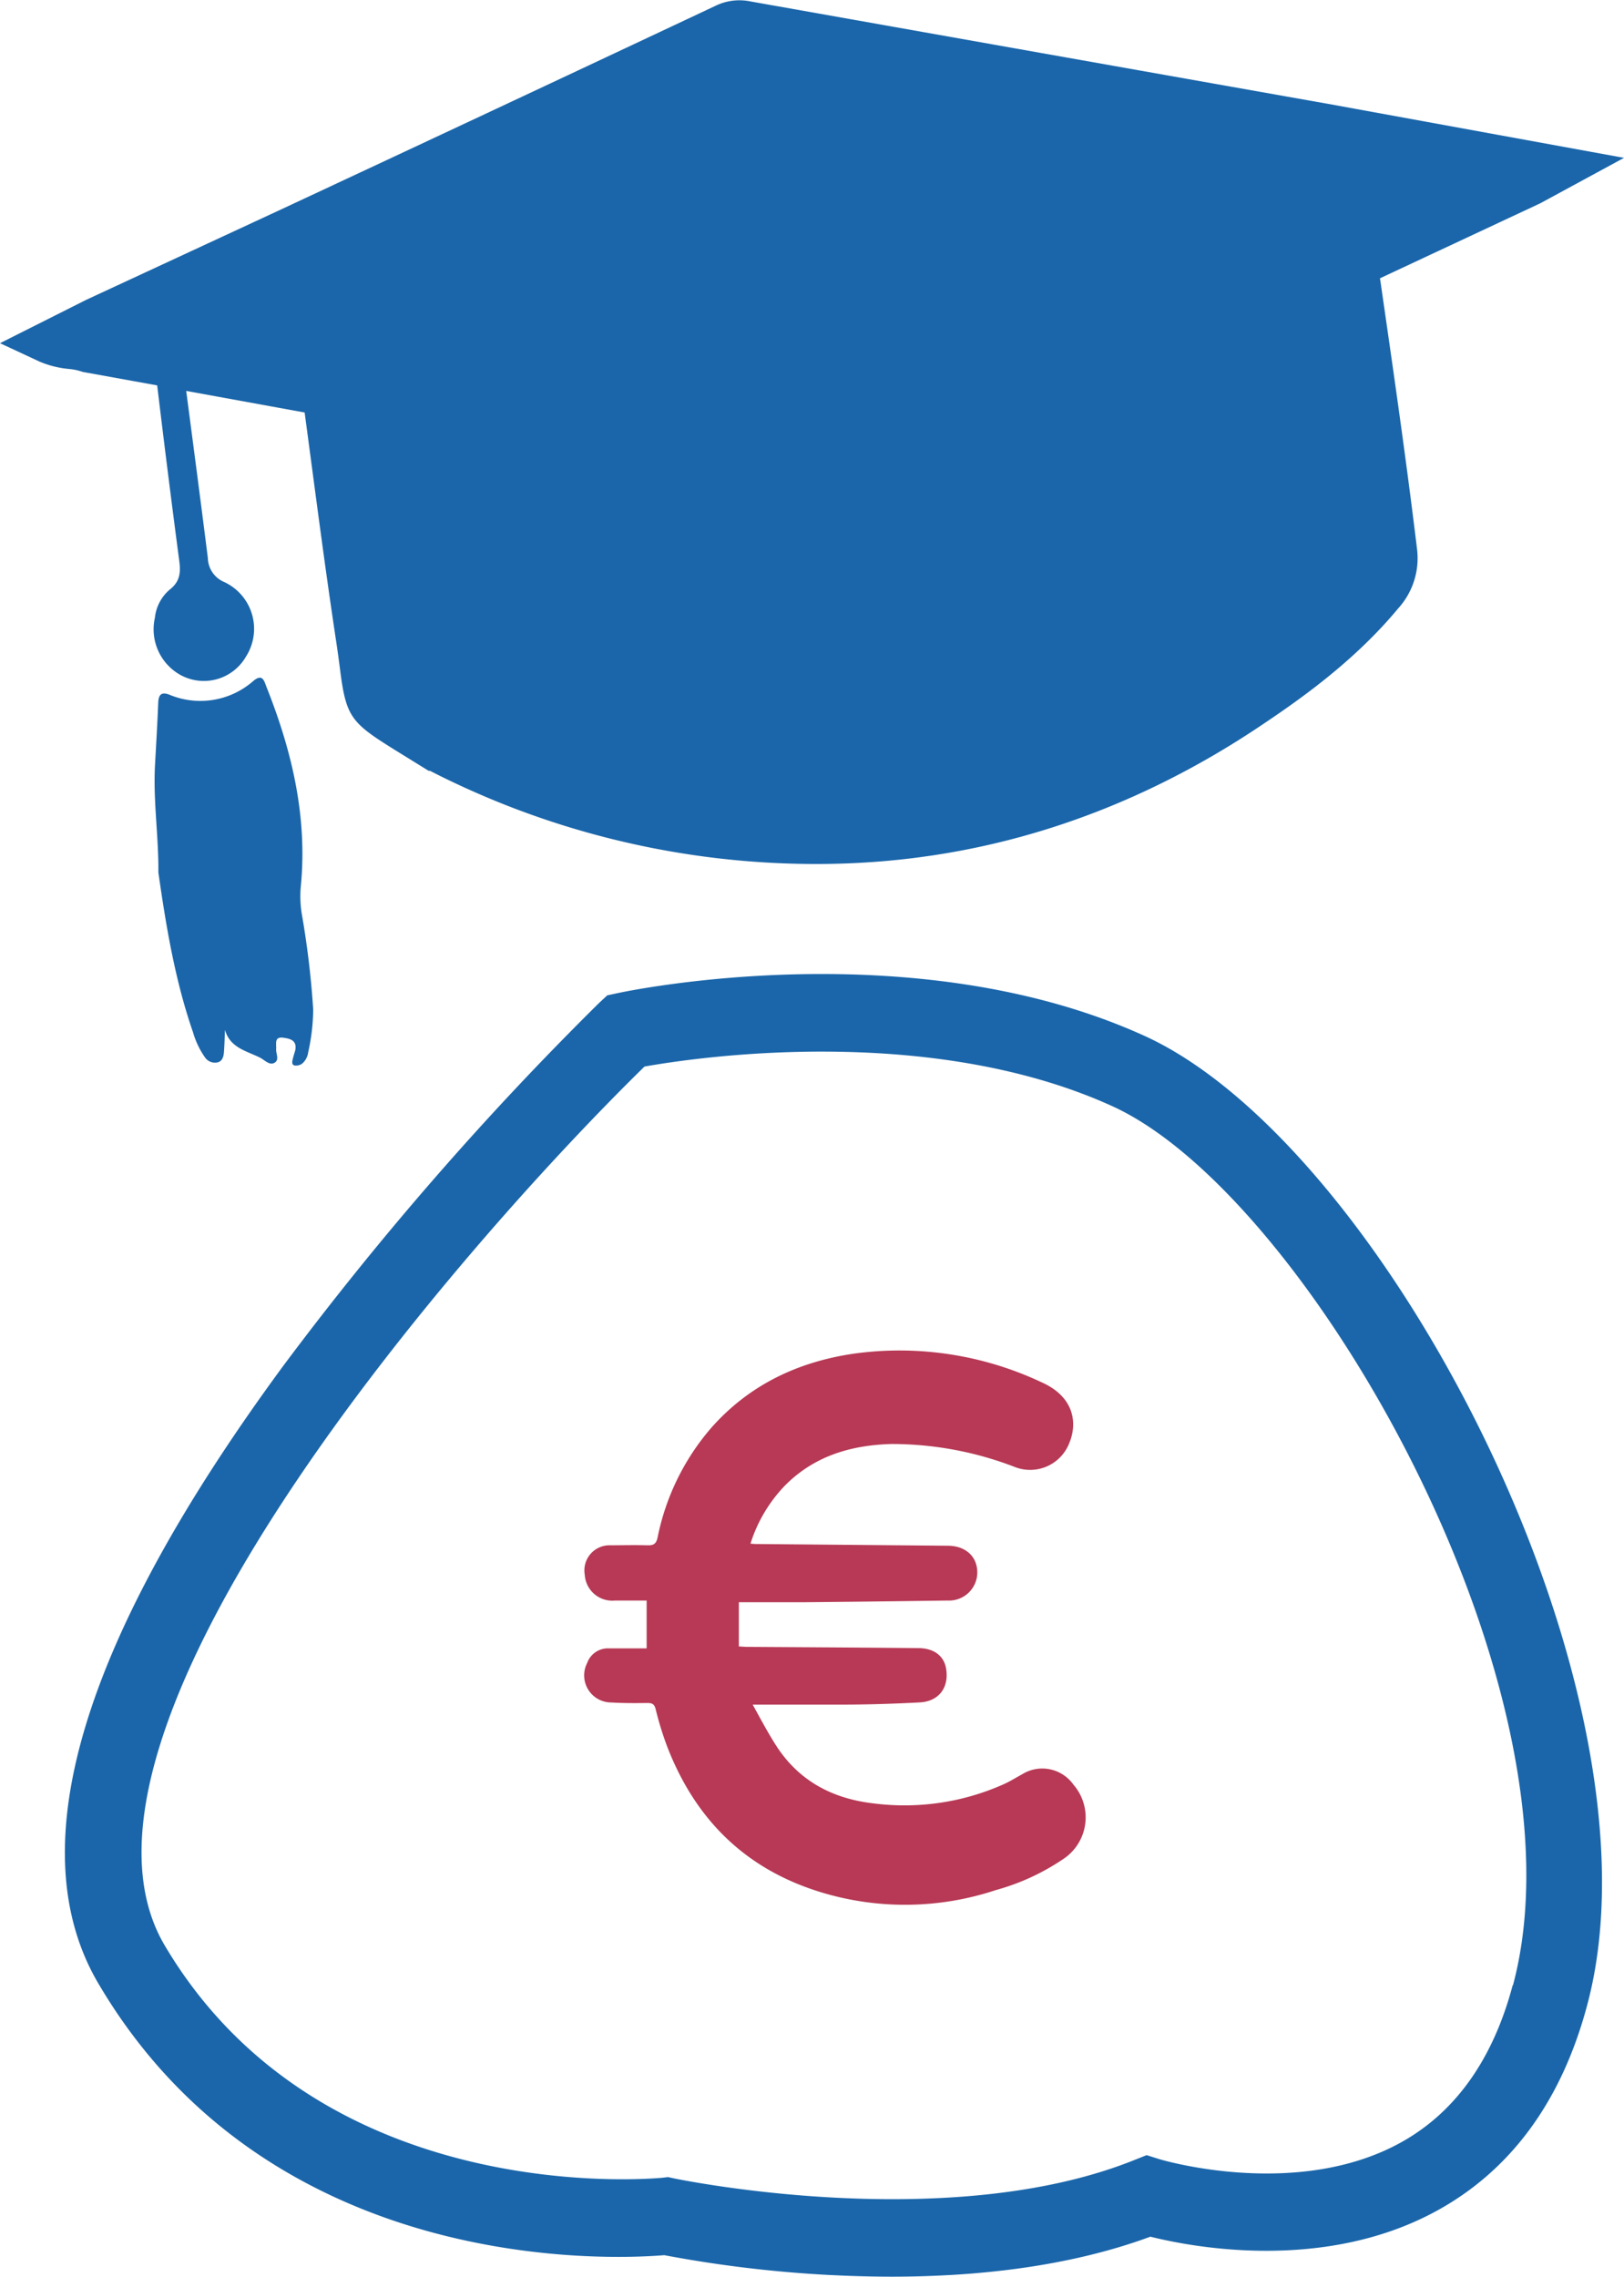 <svg xmlns="http://www.w3.org/2000/svg" viewBox="0 0 220.48 309.07"><defs><style>.cls-1{fill:none;}.cls-2{fill:#1b66aa;}.cls-3{fill:#b73955;}</style></defs><title>Fichier 11</title><g id="Calque_2" data-name="Calque 2"><g id="Calque_1-2" data-name="Calque 1"><path class="cls-1" d="M151,150.16c-24.87-11.31-56.46-6.62-63.49-5.37-25,24.45-82.34,90.36-65.11,119.36,21.47,36.16,67,31.54,67.46,31.5l.84-.1.83.18c.37.08,37,7.71,62.42-2.47l1.73-.69,1.78.56c.17.05,18.56,5.57,32.74-2.28,7.39-4.09,12.5-11.27,15.18-21.35C216,229.82,177.76,162.31,151,150.16Zm-6.79,102.26a30.86,30.86,0,0,1-9.09,4.17,39.11,39.11,0,0,1-23.67.31c-10.31-3.14-17.15-10-21-19.95a44,44,0,0,1-1.5-4.9c-.17-.68-.44-.87-1.1-.86-1.64,0-3.28,0-4.92-.07a3.68,3.68,0,0,1-3.28-5.39,3,3,0,0,1,2.86-2c1.71,0,3.42,0,5.22,0v-6.49H83.5a3.74,3.74,0,0,1-4.11-3.5,3.41,3.41,0,0,1,3.26-4c1.75,0,3.51-.06,5.25,0,.84,0,1.19-.2,1.38-1.07a32.5,32.5,0,0,1,7.26-14.85c5.15-5.84,11.75-9,19.34-10.09a45.24,45.24,0,0,1,25.57,3.9c4.43,2,4.84,5.57,3.72,8.23a5.7,5.7,0,0,1-7.5,3.21A46.38,46.38,0,0,0,121,196c-5.48.16-10.49,1.62-14.47,5.68a20,20,0,0,0-4.64,7.84c.43,0,.77.06,1.11.06l25.71.18c2.33,0,3.9,1.4,4,3.5a3.83,3.83,0,0,1-4,3.94q-9.67.15-19.37.23c-3,0-6,0-9,0v6l1,.06c7.81.05,15.62.09,23.42.17,2.11,0,3.46,1.1,3.72,2.82.37,2.57-1,4.42-3.59,4.55-3.57.19-7.15.25-10.72.3s-7,0-10.51,0h-1.44c1.12,2,2,3.75,3.09,5.42,3.11,4.91,7.72,7.35,13.4,8a33,33,0,0,0,17.51-2.58c.89-.4,1.73-.92,2.59-1.39a5.18,5.18,0,0,1,6.91,1.41A6.78,6.78,0,0,1,144.24,252.42Z"/><path class="cls-2" d="M155.37,140.62c-31.22-14.2-69.83-6.16-71.46-5.81l-1.46.31-1.08,1a434.57,434.57,0,0,0-42.92,49.31c-27.51,37.41-35.94,65.68-25,84C36.84,309,83.05,306.74,90.18,306.15A168,168,0,0,0,121,309.07c11.25,0,23.92-1.27,35.18-5.43,5.75,1.44,23.71,4.86,39-3.58,10-5.52,16.85-14.89,20.3-27.85C226.8,230,188.15,155.52,155.37,140.62Zm50,128.88c-2.68,10.08-7.79,17.26-15.18,21.35-14.18,7.85-32.57,2.33-32.74,2.28l-1.78-.56-1.73.69c-25.43,10.18-62,2.55-62.42,2.47l-.83-.18-.84.1c-.46,0-46,4.66-67.46-31.5-17.23-29,40.11-94.91,65.11-119.36,7-1.25,38.62-5.94,63.49,5.37C177.76,162.31,216,229.82,205.41,269.5Z"/><path class="cls-3" d="M138.78,240.86c-.86.47-1.7,1-2.59,1.39a33,33,0,0,1-17.51,2.58c-5.68-.64-10.29-3.08-13.4-8-1.06-1.67-2-3.44-3.09-5.42h1.44c3.51,0,7,0,10.51,0s7.15-.11,10.72-.3c2.59-.13,4-2,3.59-4.55-.26-1.72-1.61-2.8-3.72-2.82-7.8-.08-15.61-.12-23.42-.17l-1-.06v-6c3.06,0,6,0,9,0q9.69-.09,19.37-.23a3.83,3.83,0,0,0,4-3.94c-.07-2.1-1.64-3.49-4-3.5L103,209.61c-.34,0-.68,0-1.11-.06a20,20,0,0,1,4.64-7.84c4-4.06,9-5.52,14.47-5.68a46.38,46.38,0,0,1,16.67,3.08,5.7,5.7,0,0,0,7.5-3.21c1.12-2.66.71-6.24-3.72-8.23a45.24,45.24,0,0,0-25.57-3.9c-7.59,1.12-14.19,4.25-19.34,10.09a32.5,32.5,0,0,0-7.26,14.85c-.19.87-.54,1.1-1.38,1.07-1.74-.05-3.5,0-5.25,0a3.41,3.41,0,0,0-3.26,4,3.74,3.74,0,0,0,4.11,3.5h4.29v6.49c-1.8,0-3.51,0-5.22,0a3,3,0,0,0-2.86,2A3.68,3.68,0,0,0,83,231.12c1.64.1,3.28.09,4.92.07.66,0,.93.18,1.1.86a44,44,0,0,0,1.5,4.9c3.82,10,10.66,16.81,21,19.95a39.11,39.11,0,0,0,23.67-.31,30.86,30.86,0,0,0,9.09-4.17,6.78,6.78,0,0,0,1.45-10.15A5.18,5.18,0,0,0,138.78,240.86Z"/><path class="cls-2" d="M39.78,143.65c-.09.37-.26.87.22,1a1.47,1.47,0,0,0,1-.24,2.44,2.44,0,0,0,.84-1.55,27.62,27.62,0,0,0,.68-5.81A119.38,119.38,0,0,0,41,124.24a14.83,14.83,0,0,1-.17-3.82c.94-9.46-1.17-18.4-4.63-27.11-.33-.83-.52-1.92-1.78-.89A10.9,10.9,0,0,1,23,94.31c-1.1-.43-1.48,0-1.52,1.12-.11,2.78-.28,5.61-.43,8.34-.28,4.9.5,9.76.45,14.66,1.05,7.35,2.27,14.69,4.71,21.72a11.38,11.38,0,0,0,1.65,3.44,1.64,1.64,0,0,0,1.59.65c.72-.12.9-.76.95-1.37.08-1,.1-2,.14-3.06.7,2.44,2.91,2.85,4.74,3.76.64.32,1.31,1.12,2,.7s.16-1.22.21-1.89-.3-1.69,1-1.5c1,.14,1.83.4,1.6,1.67C40,142.92,39.86,143.28,39.78,143.65Z"/><path class="cls-2" d="M11.23,50.49l10.11,1.83q1.43,11.94,3,23.85c.2,1.53.1,2.73-1.2,3.79a5.81,5.81,0,0,0-2.11,3.9,7.1,7.1,0,0,0,3.16,7.59l.22.13a6.6,6.6,0,0,0,9-2.47,6.23,6.23,0,0,0,.49-.92A7,7,0,0,0,30.41,79a3.62,3.62,0,0,1-2.19-3.23c-.95-7.57-1.95-15.14-2.94-22.7L41.36,56l1.14,8.56c1,7.51,2,15,3.16,22.65.22,1.47.38,2.69.51,3.71C47,97.5,47.72,98.15,54,102.05l4.19,2.59.18,0a114.87,114.87,0,0,0,52.3,12.65h.23c21.72,0,42.24-6.5,61-19.27,5.4-3.63,12.33-8.68,17.91-15.41a10.14,10.14,0,0,0,2.56-8.17c-1.46-12.08-3.23-24.31-4.94-36.14l-.08-.52L209.11,27.6l11.37-6.17L180.86,14.2q-39.5-7-78.94-14a7.44,7.44,0,0,0-4.87.63q-29.74,14-59.49,27.88L11.69,40.71,0,46.59l5.37,2.5a13.32,13.32,0,0,0,4,1A7.63,7.63,0,0,1,11.23,50.49Z"/></g></g></svg>